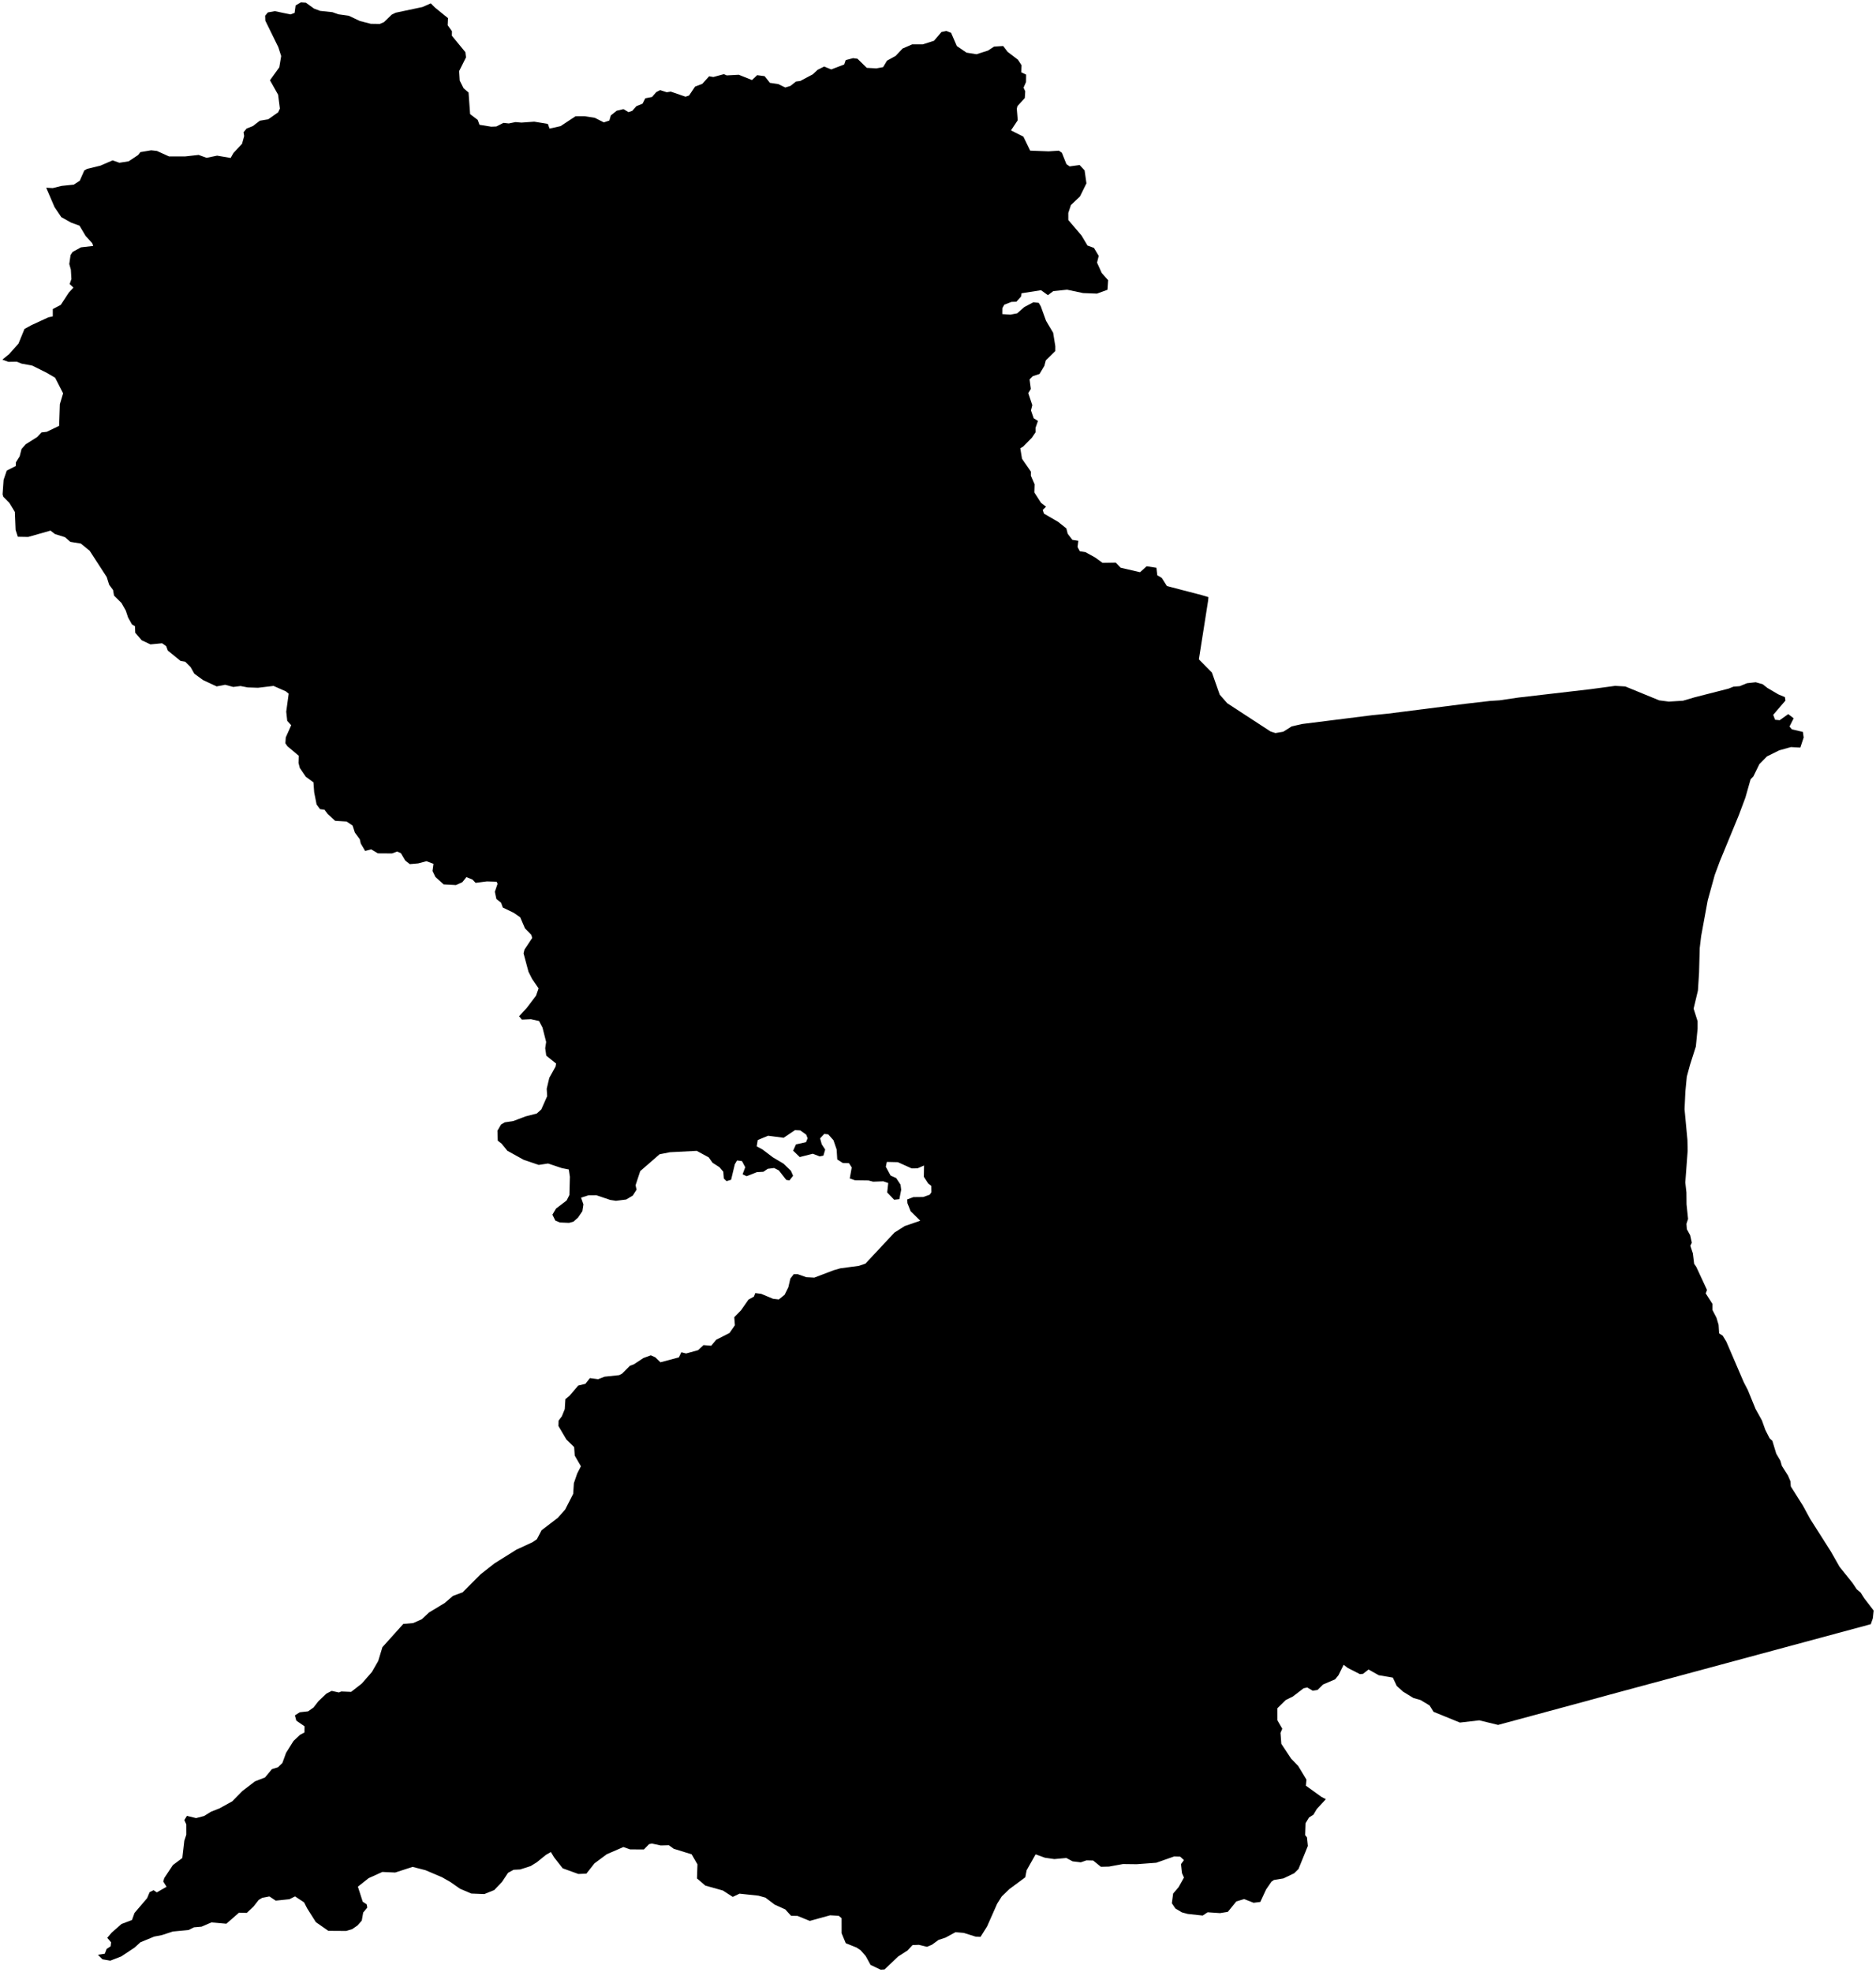 <?xml version="1.0"?>
<svg xmlns="http://www.w3.org/2000/svg" version="1.2" baseProfile="tiny" width="800" height="841" viewBox="0 0 800 841" stroke-linecap="round" stroke-linejoin="round">
<g id="4218004">
<path d="M 435.63 27.84 435.5 30.83 437.58 31.82 437.54 34.97 436.48 37.39 437.2 38.93 437.02 41.8 433.88 45.24 433.6 46.37 434 51.28 431.12 55.61 436.41 58.27 439.31 64.25 447.16 64.55 451.57 64.26 452.83 65.17 454.77 70 456.13 70.96 460.4 70.38 462.52 72.67 463.3 78.18 460.53 83.79 456.68 87.45 455.56 90.84 455.57 93.82 461.19 100.42 463.76 104.72 466.49 105.71 468.54 109.13 467.82 111.98 469.82 116.42 472.54 119.48 472.26 123.58 467.78 125.21 461.86 124.98 455.04 123.54 449.16 124.15 446.87 125.87 443.94 123.76 435.62 125.06 435.39 126.49 433.41 128.67 431.35 128.74 428.26 129.94 427.44 131.42 427.41 133.94 430.83 134.18 433.74 133.63 436.81 130.94 440.64 128.92 442.95 129.14 443.83 130.62 446.08 136.82 449.11 141.92 450.03 147.65 450.02 149.7 445.98 153.67 445.35 156.04 443.3 159.47 440.39 160.44 439.05 161.8 439.59 165.85 438.5 167.66 440.21 172.77 439.65 175.02 440.8 178.36 442.62 179.51 441.59 182.45 441.6 184.34 440.03 186.67 436.3 190.46 435.09 191.16 435.83 195.66 439.62 201.12 439.6 202.87 441.19 206.53 441.08 210 443.94 214.44 446.07 216.09 444.67 217.45 445.19 219.04 451.19 222.52 454.73 225.34 455.32 227.65 457.3 230.22 459.83 230.62 459.5 233.27 460.47 235.08 462.87 235.46 466.97 237.72 470.18 240.03 475.81 239.93 477.91 242.11 486.15 244.02 488.97 241.49 493.14 242.13 493.5 245.32 495.42 246.44 497.62 249.92 512.5 253.8 515.33 254.65 515.17 256.26 511.25 281.19 516.82 286.82 520.14 296.24 523.35 299.9 541.78 311.92 543.9 312.61 547.24 312.04 550.83 309.77 555.29 308.75 585.08 305.01 591.97 304.32 625 300.12 635.5 298.91 639.42 298.66 647.55 297.47 678.29 293.9 688.74 292.49 693.09 292.74 707.55 298.67 711.63 299.2 717.68 298.83 722.75 297.34 737.08 293.68 739.26 292.81 741.85 292.63 745.02 291.35 748.7 290.95 751.69 291.79 753.71 293.39 758.34 296.11 761.16 297.29 761.38 298.76 756.17 304.84 756.96 306.94 758.93 307.14 762.57 304.53 764.89 306.32 763.11 309.85 764.13 311.03 768.81 312.12 769.16 314.5 767.73 318.8 763.72 318.59 758.74 319.98 753.51 322.57 750.27 325.86 747.7 331.1 746.53 332.31 744.3 340.16 741.48 347.69 733.42 367.24 731.24 373.11 728.24 383.97 725.44 399.2 724.83 404.32 724.54 414.93 724.06 422.43 722.22 430.13 723.92 435.49 723.92 438.7 723.18 446.29 720.69 454.1 719.32 459.14 718.71 465.5 718.36 473.02 719.59 486.17 719.69 490.66 718.68 504.26 719.16 508.53 719.21 513.6 719.86 519.82 719.17 521.91 719.34 524.19 720.76 526.78 721.46 529.96 720.82 531.25 721.9 534.5 722.44 538.94 723.34 540.22 727.94 550.12 727.38 551.56 730.24 556.02 730.24 558.61 731.96 561.92 732.88 564.99 733.11 568.63 734.63 569.62 736.16 572.11 743.6 589.42 745.32 592.73 748.63 600.83 751.36 605.75 752.82 609.82 754.63 613.36 755.8 614.44 757.46 619.91 759.21 622.9 759.87 625.14 762.47 629.26 763.52 631.7 763.67 633.89 768.84 642.09 771.9 647.71 780.75 661.63 784.44 668.13 790.01 675.09 791.8 677.77 793.43 679.14 795 681.62 799 686.81 798.65 690.13 797.78 692.64 686.42 722.69 674.92 725.84 638.84 735.59 630.83 733.64 622.57 734.59 611.31 730 609.64 727.3 605.8 724.99 602.74 724.11 598.31 721.4 595.63 718.97 593.96 715.42 587.95 714.4 583.59 711.96 581.26 713.81 579.91 713.93 574.74 711.29 572.98 709.95 570.77 714.4 569.36 716.14 564.2 718.36 561.87 720.68 559.79 721.01 557.48 719.63 555.92 719.96 551.3 723.49 548.32 724.96 544.71 728.49 544.72 733.62 546.81 737.21 546.06 738.99 546.4 743.65 550.58 749.96 553.6 753.1 557.13 758.94 556.88 761.51 563.51 766.28 565.39 767.26 561.52 771.47 560.08 773.89 558.21 775.07 556.74 777.51 556.57 782.59 557.35 783.56 557.72 787.21 553.73 797.03 551.89 798.85 547.31 801.05 543.28 801.71 542.19 802.45 539.92 805.75 537.44 811.08 534.58 811.44 530.56 809.86 527.21 810.87 523.61 815.3 520.28 815.85 514.98 815.49 512.88 816.89 506.49 816.2 504.01 815.53 501.22 813.87 499.72 811.63 500.27 807.51 502.61 804.77 504.9 800.69 504.05 798.78 503.63 794.96 504.89 793.25 503.3 791.77 500.72 791.68 493.07 794.37 484.71 794.99 478.86 794.92 472.93 796.01 469.45 796.09 466.17 793.42 463.32 793.35 460.89 794.19 457.41 793.77 454.73 792.34 449.61 792.81 445.61 792.23 441.62 790.79 437.79 797.59 437.23 800.57 430.46 805.58 427.19 808.72 425.23 811.83 420.94 821.51 418.13 825.99 416.01 825.87 410.96 824.28 407.46 823.98 403.21 826.3 400.28 827.25 397.39 829.35 395.3 830.21 391.84 829.37 389.12 829.49 387.01 831.78 382.96 834.38 377.22 839.87 375.6 840 371.24 837.94 369.19 834.18 366.96 831.64 365.25 830.52 360.66 828.68 358.9 824.42 358.89 818.02 357.68 816.99 353.99 816.78 345.33 819.17 340.06 817.03 337.34 816.99 334.87 814.27 330.34 812.22 326.41 809.24 323.41 808.41 315.36 807.55 312.48 808.93 308.24 806.2 300.8 804.12 297.22 801.06 297.42 795.06 294.94 790.77 287.32 788.41 285.22 786.9 281.79 787 277.97 786.18 276.77 786.45 274.59 788.7 268.71 788.67 265.83 787.67 258.71 790.76 253.48 794.66 250.04 799.02 246.64 799.16 239.94 796.74 236.27 792.04 234.91 789.79 232.77 791.04 228.89 794.19 226.3 795.79 221.82 797.23 219.01 797.37 216.66 798.66 214.07 802.55 210.74 806.03 206.55 807.72 200.98 807.5 196.22 805.48 192.07 802.59 188.52 800.56 181.46 797.55 175.95 796.13 168.52 798.54 163.06 798.29 157.22 800.93 152.62 804.57 154.68 810.99 156.38 812.1 156.63 813.5 154.88 815.6 154.27 819.05 152.43 821.14 150.17 822.69 147.62 823.45 140 823.4 134.7 819.7 130.98 813.82 129.67 811.26 125.81 808.72 123.42 809.92 117.59 810.53 114.89 808.74 111.8 809.33 110.33 810.22 108.11 813.05 105.23 815.75 101.91 815.66 96.54 820.37 90.14 819.82 85.96 821.63 82.71 821.91 80.4 823.06 73.72 823.69 69.04 825.22 65.75 825.86 59.86 828.29 57.46 830.5 51.73 834.31 47.03 836.13 43.7 835.55 41.75 833.62 44.69 833.16 45.47 831.12 47.16 830.02 47.37 828.3 45.74 826.38 47.62 824.17 51.83 820.48 56.29 818.79 57.36 815.78 62.75 809.46 63.81 806.91 65.49 806.08 66.87 807.01 71.03 804.61 69.62 802.37 70.04 800.92 73.72 795.36 77.75 792.35 78.6 784.98 79.44 782.41 79.43 777.99 78.6 776.18 79.71 774.38 83.62 775.33 87.05 774.43 89.92 772.64 93.63 771.17 99.03 768.18 103.33 763.81 108.73 759.66 113.01 758 115.93 754.47 118.52 753.67 120.41 751.84 121.99 747.51 125.15 742.44 127.95 739.81 129.83 738.83 129.87 736.18 126.35 733.76 125.76 731.51 127.86 730.19 131.4 729.79 133.69 728.17 135.75 725.53 139.17 722.25 141.43 721.08 144.51 721.75 145.55 721.33 149.74 721.5 154.29 717.95 158.58 713.04 161.29 708.32 163.07 702.44 171.98 692.53 176.2 692.16 179.87 690.52 182.99 687.62 189.63 683.61 193.11 680.6 197.29 679.04 204.96 671.34 210.93 666.66 220.24 660.84 227.1 657.67 228.94 656.41 230.96 652.56 237.85 647.3 241.02 643.73 244.43 637.05 244.72 632.51 246.14 628.38 247.72 625.28 245.09 620.74 244.84 617.11 241.54 613.89 238.14 608.12 238.21 605.8 239.6 603.98 240.84 600.91 241.1 596.68 242.85 595.24 246.57 590.88 249.63 590.13 251.56 587.69 255.06 588.16 257.83 587.09 264.03 586.43 265.28 585.79 268.65 582.43 270.3 581.82 274.38 579.13 277.52 577.98 279.45 578.83 281.65 580.95 289.5 578.85 290.54 576.68 292.6 577.19 297.68 575.79 300.02 573.62 303.28 573.89 305.41 571.35 311.1 568.44 313.39 565.15 313.12 561.73 316.02 558.75 319.17 554.24 321.5 552.93 322.08 551.44 324.61 551.76 329.65 553.87 332.12 554.16 334.58 552.17 336.18 548.96 337.03 545.27 338.47 543.39 340.19 543.38 343.83 544.67 347.26 544.84 355.47 541.71 358.39 540.87 366.27 539.82 369.07 538.86 381.43 525.63 385.82 522.85 392.45 520.57 388.32 516.53 386.95 513.07 386.88 511.5 389.5 510.51 393.69 510.46 396.46 509.49 397.19 508.43 397.15 505.73 395.81 504.69 393.96 501.86 394.03 497.03 391.26 498.24 388.78 498.27 382.88 495.61 378.18 495.5 377.75 497.57 379.78 501.31 382.16 502.39 384.02 505.19 384.3 507.38 383.52 511.39 381.3 511.63 378.33 508.52 378.78 504.51 376.68 503.77 372.34 503.93 370.33 503.4 364.59 503.32 362.37 502.55 363.21 497.85 362.01 496.02 359.4 495.95 357.04 494.45 356.78 490.21 355.43 486.27 353.2 483.75 351.49 483.56 349.72 485.46 350.43 488 351.89 490.24 351.13 492.83 349.54 493.15 346.61 492.02 341.05 493.43 338.23 490.71 339.44 488.03 343.72 487.08 344.4 485.41 343.78 483.85 341.26 482.06 339.01 481.95 334.16 485.21 327.55 484.34 323.12 486.17 322.68 488.86 325.2 490.22 329.6 493.56 334.08 496.21 337.28 499.28 338.2 501.42 336.65 503.39 335.28 503.16 332.14 499.13 330.11 498.1 327.41 498.44 325.53 499.71 322.77 499.86 318.4 501.59 316.67 500.79 317.8 497.76 316.41 495.15 314.32 494.88 313.36 496.49 311.77 503.11 309.83 503.69 308.68 502.63 308.44 499.67 306.81 497.75 303.84 495.85 302.22 493.56 297.11 490.78 285.7 491.37 281.27 492.24 273.01 499.43 271.03 505.45 271.45 507.33 269.83 509.86 267.04 511.53 262.67 512.08 260.23 511.71 254.29 509.7 250.95 509.73 247.79 510.75 248.8 513.61 248.36 516.5 246.46 519.29 244.54 520.97 242.66 521.49 238.72 521.32 236.81 520.51 235.56 518 237.11 515.4 241.64 511.94 242.82 509.6 243.02 501.82 242.55 498.73 239.62 498.15 233.73 496.18 229.74 496.78 223.3 494.59 216.37 490.75 213.93 487.74 212.26 486.43 212.13 482.2 213.65 479.57 215.23 478.63 218.93 478.06 224.08 476.1 228.9 474.86 230.83 473.12 233.33 467.47 233.14 464.3 234.24 459.66 236.91 454.84 237.14 453.55 232.95 450.19 232.5 447 232.9 444.35 231.34 438.2 229.86 435.4 226.43 434.64 222.56 434.81 221.37 433.39 224.64 429.81 228.58 424.63 229.67 421.49 226.92 417.48 225.36 414.38 223.26 406.54 223.65 404.98 226.95 399.99 226.58 398.68 223.85 395.87 221.85 391.19 219.09 389.28 214.42 387.02 213.69 384.99 211.67 383.37 211.02 380.3 212.17 376.92 211.77 376.01 207.64 375.88 202.82 376.49 201.47 375.09 198.9 374.05 197.15 376.21 194.45 377.44 189.21 377.16 185.68 373.99 184.44 371.44 184.85 368.38 181.85 367.26 178.31 368.2 174.76 368.51 172.8 366.97 170.96 363.85 169.37 363.13 167.17 363.95 161.14 363.91 158.28 362.2 155.72 362.89 153.85 359.74 153.42 357.89 151.32 355.03 150.36 352.07 147.83 350.35 142.94 350.04 139.76 347.15 138.35 345.29 136.5 345.08 135.01 343.08 133.98 337.88 133.67 333.63 130.42 331.25 127.85 327.49 127.3 325.35 127.42 322.32 122.56 318.22 121.7 316.97 121.86 314.48 124.18 309.27 122.49 307.4 122.06 303.49 123.11 295.83 121.92 294.84 116.65 292.51 110.04 293.3 105.63 293.15 102.57 292.56 99.46 292.95 96.02 292.02 92.39 292.72 86.59 290.02 82.86 287.29 81.29 284.5 78.98 282.19 76.98 281.85 71.58 277.45 70.86 275.55 69.13 274.32 64.16 274.8 60.42 273.04 57.67 269.82 57.57 267.06 56.27 266.29 54.62 263.33 53.65 260.42 51.82 257.15 48.63 254.01 48.21 251.61 46.54 249.36 45.51 246.08 38.25 234.89 34.47 231.8 29.99 231.07 27.72 229.09 23.45 227.76 21.53 226.28 12.03 228.98 7.6 228.9 6.65 225.99 6.34 218.31 4.01 214.48 1.37 211.8 1.1 210.79 1.53 204.64 2.88 200.68 6.73 198.73 6.78 197.15 8.38 194.61 9.19 191.47 10.97 189.46 15.88 186.36 17.71 184.41 19.92 184.15 25.22 181.6 25.53 172.36 26.91 167.74 23.51 161.08 19.79 158.91 13.76 155.91 9.2 155.07 7.18 154.25 3.58 154.31 1 153.36 3.91 151.01 7.89 146.52 10.44 140.29 13.4 138.66 20.65 135.32 22.51 134.92 22.51 131.81 25.92 130.01 29.33 124.8 31.32 122.64 29.7 121.14 30.45 119 30.22 115 29.54 112.58 30.09 108.78 30.96 107.45 34.51 105.48 39.75 104.88 39.34 103.72 36.48 100.57 33.91 96.24 30.3 94.92 26.13 92.59 23.26 88.33 19.7 80.05 22.48 80.21 26.27 79.28 31.48 78.74 34.02 77.06 35.93 72.72 37.14 72.02 42.8 70.65 48.02 68.39 50.92 69.41 54.86 68.79 58.88 66.13 59.85 64.88 64.46 64.1 66.9 64.37 72.08 66.71 78.97 66.71 84.7 66.07 88.08 67.3 92.59 66.38 98.36 67.36 99.53 65.27 103.22 61.31 104.13 58.01 103.87 56.4 105.14 54.84 107.84 53.76 110.82 51.47 114.37 50.88 118.61 47.9 119.35 46.31 118.59 40.38 115.13 34.23 119.1 28.71 119.9 23.91 118.69 20.12 113.14 8.81 113.07 6.68 114.22 5.3 117.22 4.76 123.87 6.15 125.63 5.49 126.06 2.31 128.33 1 130.43 1.15 133.91 3.66 136.5 4.64 141.79 5.2 144.29 6.1 148.72 6.71 153.48 8.96 158.12 10.15 161.96 10.21 163.72 9.45 167.05 6.24 168.72 5.42 180.16 3 183.69 1.44 185.53 3.26 191.04 7.73 190.91 10.77 192.73 13.33 192.69 15.23 198.45 22.24 198.73 24.45 195.8 30.3 196.05 34.37 197.7 37.66 199.81 39.44 200.47 48.65 203.72 51.14 204.47 53.22 209.48 54.03 211.65 53.94 214.7 52.4 216.96 52.65 219.82 52.07 222.4 52.28 227.82 51.89 233.62 52.83 234.35 54.84 239.06 53.79 245.43 49.57 249.3 49.56 253.63 50.24 257.5 52.19 259.85 51.4 260.48 49.22 262.98 47.22 265.88 46.53 268.01 47.82 269.58 47.29 271.38 45.28 274.02 44.21 275.18 41.92 278.05 41.36 279.86 39.27 281.52 38.43 284.34 39.34 286.03 39.06 292.33 41.24 293.85 40.73 296.39 36.94 299.51 35.74 302.39 32.54 304.21 32.85 308.69 31.63 309.89 32.16 315.05 31.89 320.68 34.14 322.87 32.06 326.08 32.49 328.33 35.33 331.87 35.85 334.86 37.31 337.02 36.67 339.46 34.77 341.27 34.53 346.59 31.71 348.65 29.78 351.45 28.37 354.47 29.61 360 27.5 360.64 25.64 363.79 24.8 365.67 25.06 369.63 28.93 373.71 29.16 376.6 28.63 378.24 25.89 381.95 23.83 384.88 20.71 389 18.92 393.48 18.92 398.3 17.39 401.49 13.63 403.57 13.19 405.58 13.99 408.02 19.63 412.16 22.45 416.42 23.13 421.33 21.56 423.92 19.87 427.79 19.63 429.68 22.1 434.09 25.46 435.63 27.84 Z"/>
</g>
</svg>